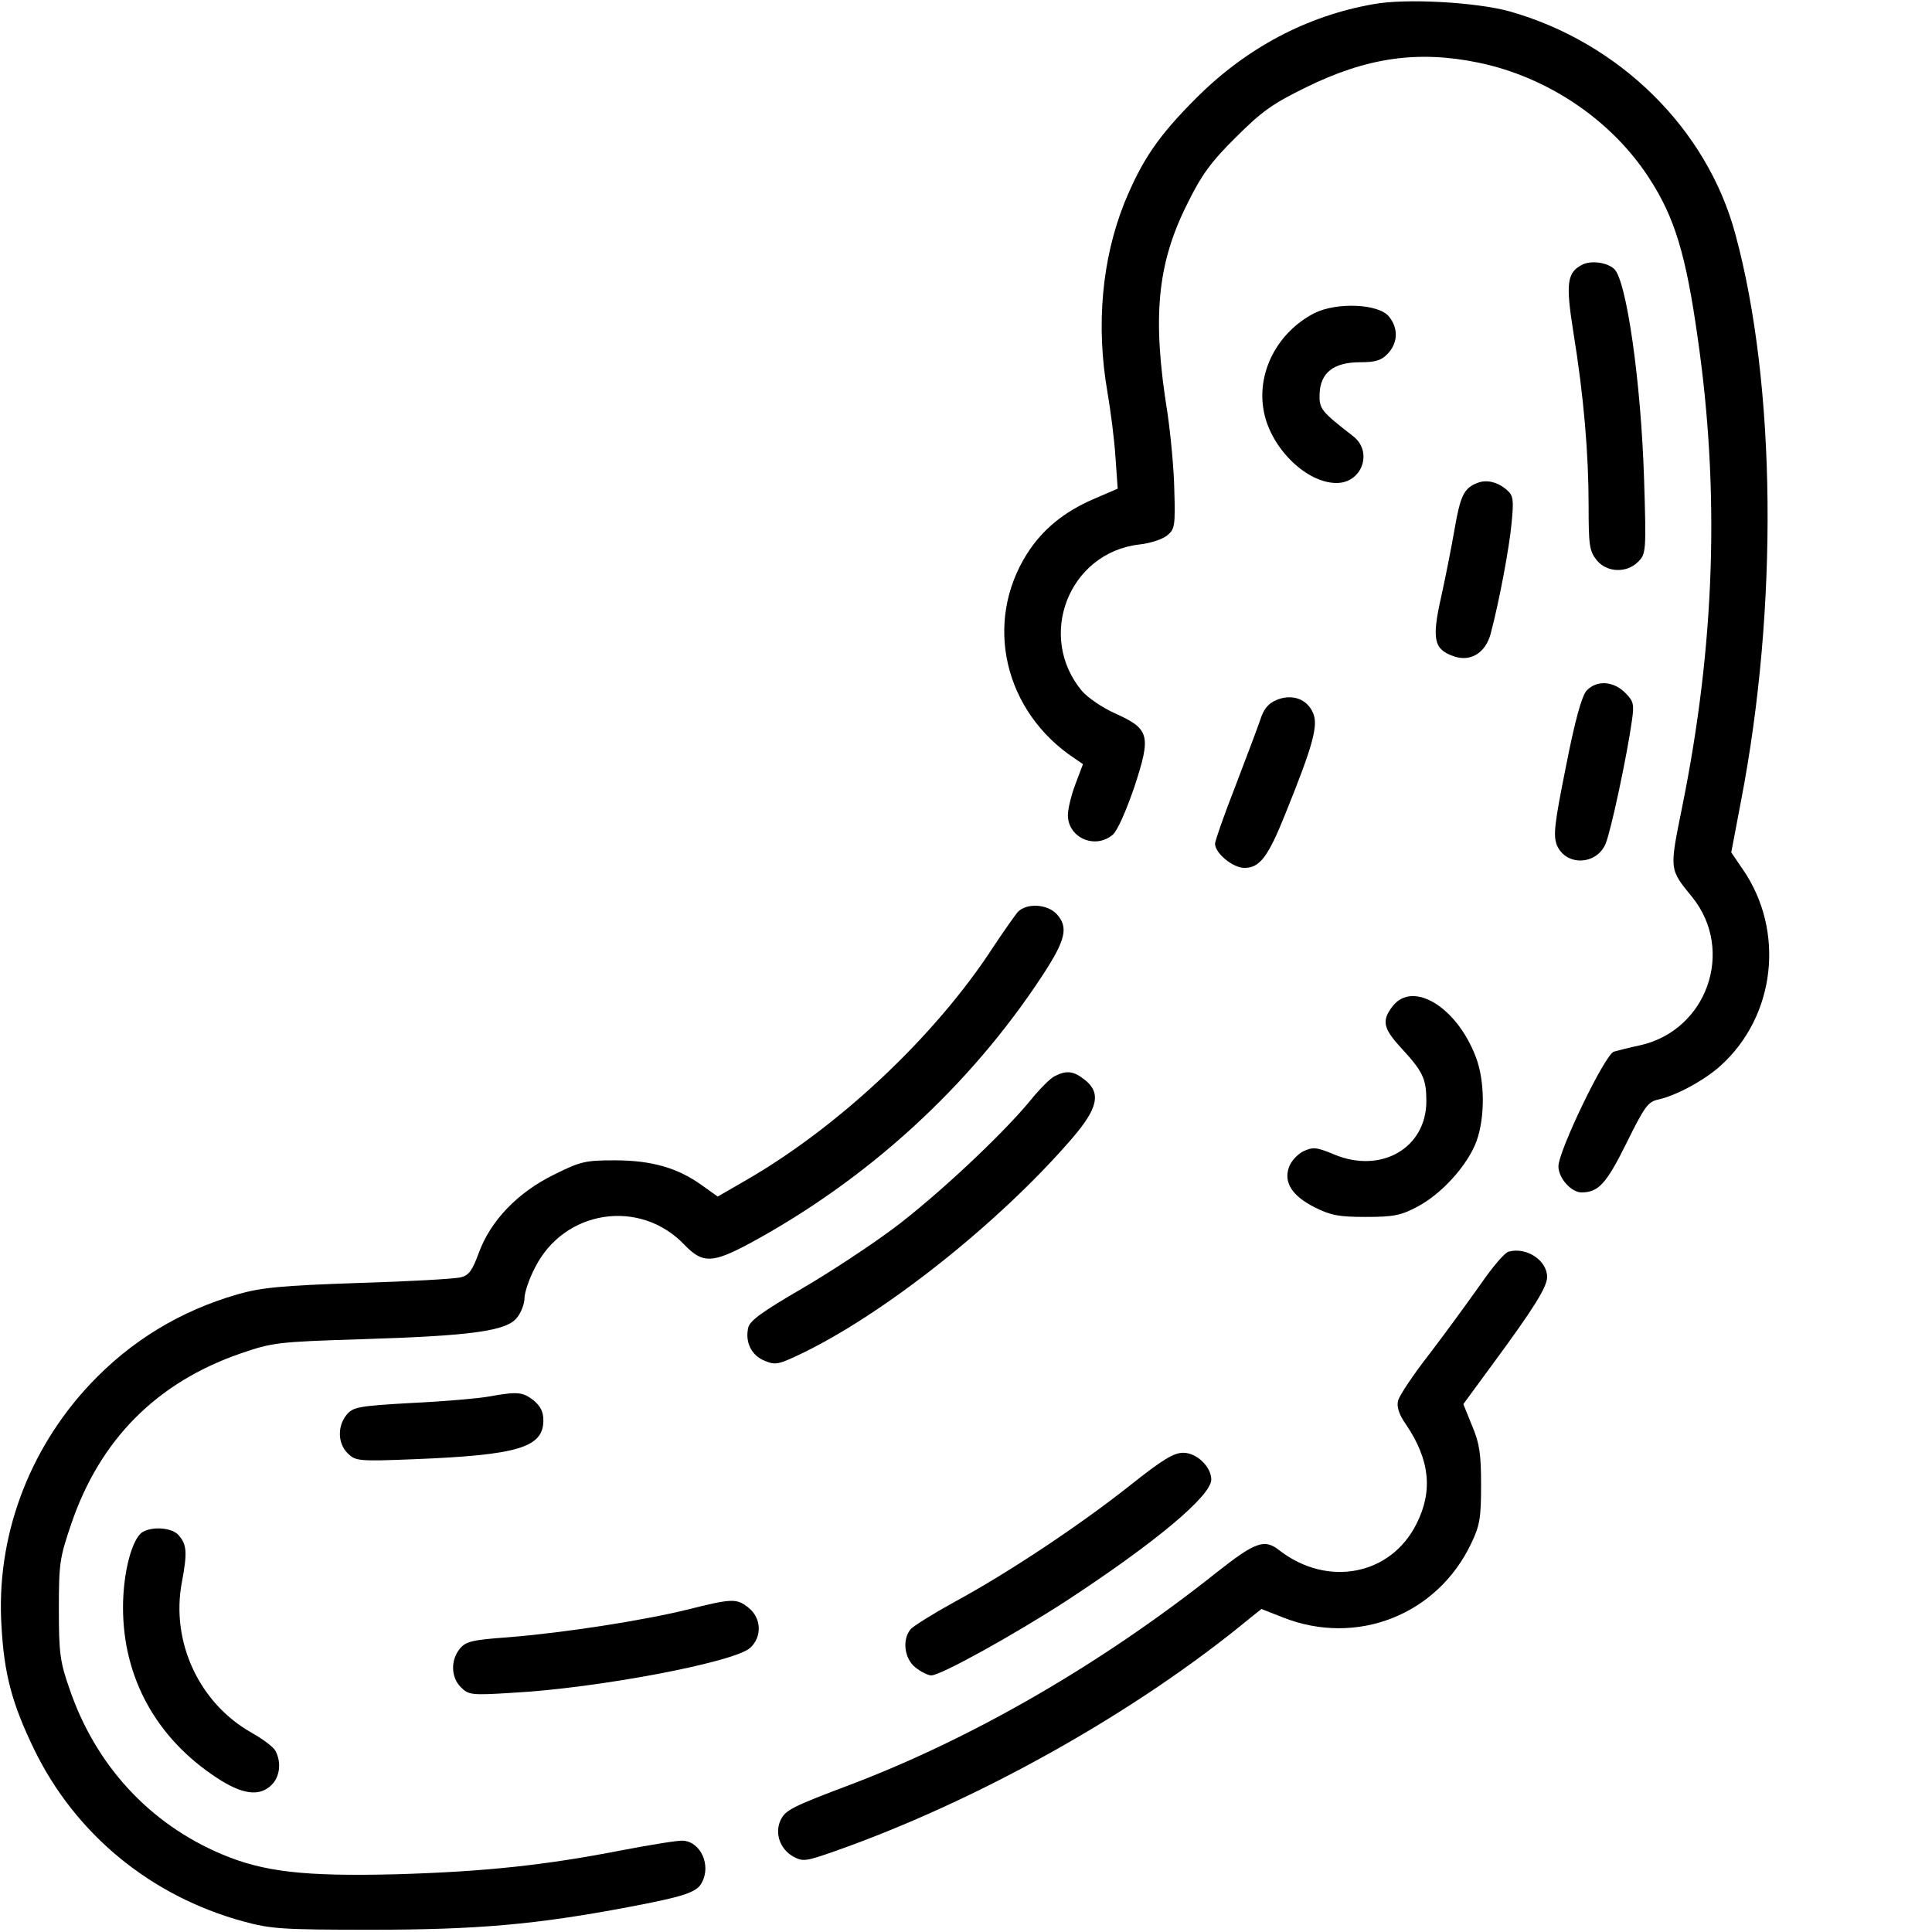 <?xml version="1.0" standalone="no"?>
<!DOCTYPE svg PUBLIC "-//W3C//DTD SVG 20010904//EN"
 "http://www.w3.org/TR/2001/REC-SVG-20010904/DTD/svg10.dtd">
<svg version="1.0" xmlns="http://www.w3.org/2000/svg"
 width="512pt" height="512pt" viewBox="0 0 512 512"
 preserveAspectRatio="xMidYMid meet">

<g transform="translate(0,512) scale(0.1,-0.1)"
fill="#000000" stroke="none">
<path d="M3640 5109 c-177 -31 -337 -116 -470 -249 -100 -100 -143 -163 -190
-277 -60 -150 -76 -326 -45 -503 8 -47 18 -123 21 -170 l6 -85 -65 -28 c-78
-34 -134 -80 -175 -144 -116 -183 -61 -419 126 -543 l22 -15 -20 -53 c-11 -29
-20 -66 -20 -82 0 -60 72 -92 119 -52 12 10 35 62 57 126 45 137 41 154 -50
195 -34 15 -73 42 -88 59 -122 145 -36 367 151 389 29 3 62 14 74 24 20 16 22
25 19 121 -1 57 -10 148 -18 203 -41 254 -28 396 54 558 36 73 62 109 127 173
68 68 97 89 185 132 162 80 298 99 458 66 184 -38 354 -153 453 -307 67 -103
97 -202 128 -422 59 -408 46 -814 -41 -1243 -34 -169 -35 -164 27 -240 113
-141 39 -352 -138 -392 -28 -6 -60 -14 -70 -17 -23 -6 -147 -263 -147 -304 0
-31 34 -69 61 -69 45 0 66 23 119 130 48 97 57 110 84 116 47 10 123 51 166
90 146 132 171 358 58 521 l-30 44 26 137 c99 513 93 1103 -15 1501 -75 280
-308 509 -599 591 -87 24 -274 35 -360 19z"/>
<path d="M4194 4419 c-42 -21 -45 -50 -24 -182 27 -166 40 -319 40 -458 0
-103 2 -119 21 -143 26 -33 79 -36 110 -5 21 21 22 27 16 218 -8 259 -47 532
-80 559 -20 17 -60 22 -83 11z"/>
<path d="M3483 4290 c-99 -51 -155 -160 -133 -264 20 -96 113 -186 192 -186
68 0 97 83 44 124 -85 66 -90 72 -89 112 2 56 37 84 107 84 42 0 57 5 74 23
27 29 28 67 3 98 -27 34 -138 39 -198 9z"/>
<path d="M3915 3840 c-35 -13 -45 -34 -60 -121 -8 -46 -24 -128 -36 -182 -25
-111 -19 -138 33 -156 44 -16 84 8 98 58 23 86 50 230 56 296 6 61 4 72 -12
86 -25 22 -55 29 -79 19z"/>
<path d="M4204 3289 c-12 -14 -30 -77 -54 -200 -31 -154 -34 -183 -24 -209 24
-56 105 -53 129 4 14 33 57 234 70 328 6 42 4 50 -18 72 -32 32 -77 34 -103 5z"/>
<path d="M3383 3265 c-22 -9 -34 -24 -43 -52 -7 -21 -37 -100 -66 -176 -30
-77 -54 -145 -54 -153 0 -25 47 -64 78 -64 41 0 63 30 109 145 72 178 87 232
73 265 -16 38 -56 52 -97 35z"/>
<path d="M2697 2703 c-8 -10 -38 -52 -65 -93 -154 -237 -411 -478 -659 -620
l-71 -41 -42 30 c-64 46 -133 66 -231 66 -78 0 -91 -3 -161 -38 -96 -47 -168
-122 -199 -207 -17 -46 -26 -60 -48 -65 -14 -4 -136 -11 -271 -15 -204 -7
-257 -12 -320 -30 -153 -44 -284 -124 -392 -239 -164 -175 -249 -407 -234
-641 7 -127 28 -205 86 -325 109 -225 309 -390 555 -457 73 -20 104 -22 340
-22 280 0 437 14 680 60 148 28 182 39 195 65 25 46 -3 108 -50 111 -14 1 -86
-11 -160 -25 -205 -40 -363 -57 -600 -64 -242 -6 -351 6 -462 53 -192 81 -335
236 -404 439 -25 71 -28 95 -28 210 0 122 2 136 33 227 76 223 226 374 448
451 85 29 96 31 323 38 292 9 383 22 410 57 11 13 20 37 20 52 0 14 12 51 28
81 77 153 278 184 396 60 48 -50 74 -49 173 4 312 169 582 415 775 709 63 96
70 129 38 164 -26 27 -80 29 -103 5z"/>
<path d="M3691 2454 c-30 -39 -26 -59 23 -112 57 -62 66 -81 66 -140 0 -124
-119 -193 -243 -142 -48 20 -57 21 -83 9 -16 -8 -33 -27 -38 -42 -15 -41 9
-77 69 -107 42 -21 64 -25 135 -25 72 0 93 4 136 27 65 34 134 111 157 174 23
64 22 161 -2 223 -50 132 -166 203 -220 135z"/>
<path d="M2795 2268 c-11 -5 -40 -34 -65 -65 -74 -90 -248 -253 -363 -339 -59
-44 -168 -116 -242 -159 -103 -60 -137 -84 -142 -103 -9 -38 8 -74 43 -88 28
-12 37 -10 90 15 223 105 532 350 725 574 69 80 78 121 33 156 -29 23 -48 25
-79 9z"/>
<path d="M3998 1803 c-10 -2 -43 -41 -74 -86 -32 -45 -92 -128 -135 -184 -43
-55 -81 -112 -84 -125 -4 -16 2 -36 21 -63 63 -93 72 -176 28 -263 -68 -137
-236 -169 -363 -71 -40 32 -64 23 -168 -59 -302 -240 -642 -437 -968 -561
-159 -60 -174 -68 -187 -96 -15 -34 -1 -75 34 -95 26 -14 33 -13 110 14 381
134 800 369 1102 619 l29 23 56 -22 c196 -78 410 6 500 196 23 48 26 68 26
155 0 82 -4 110 -24 157 l-23 57 80 109 c106 144 142 201 142 228 0 44 -55 80
-102 67z"/>
<path d="M1295 1419 c-27 -5 -119 -13 -204 -17 -143 -8 -156 -11 -173 -32 -24
-30 -23 -75 3 -101 21 -21 28 -22 178 -16 274 11 341 31 341 103 0 23 -8 38
-26 53 -29 22 -41 24 -119 10z"/>
<path d="M2994 1183 c-130 -103 -320 -230 -464 -308 -58 -32 -111 -65 -117
-73 -23 -28 -16 -78 13 -101 15 -12 34 -21 42 -21 25 0 218 107 357 197 237
155 385 279 385 322 0 34 -39 71 -74 71 -26 0 -55 -18 -142 -87z"/>
<path d="M378 1060 c-28 -17 -52 -107 -52 -200 0 -186 88 -346 248 -451 68
-45 114 -51 146 -19 22 22 26 60 10 90 -5 10 -33 31 -63 48 -139 78 -215 241
-185 399 15 80 13 100 -9 125 -17 19 -67 24 -95 8z"/>
<path d="M1820 854 c-114 -28 -323 -61 -474 -73 -96 -7 -112 -11 -128 -31 -24
-30 -23 -75 3 -101 21 -21 28 -22 138 -15 224 12 588 81 629 119 32 29 30 79
-4 106 -32 26 -44 25 -164 -5z"/>
</g>
</svg>
